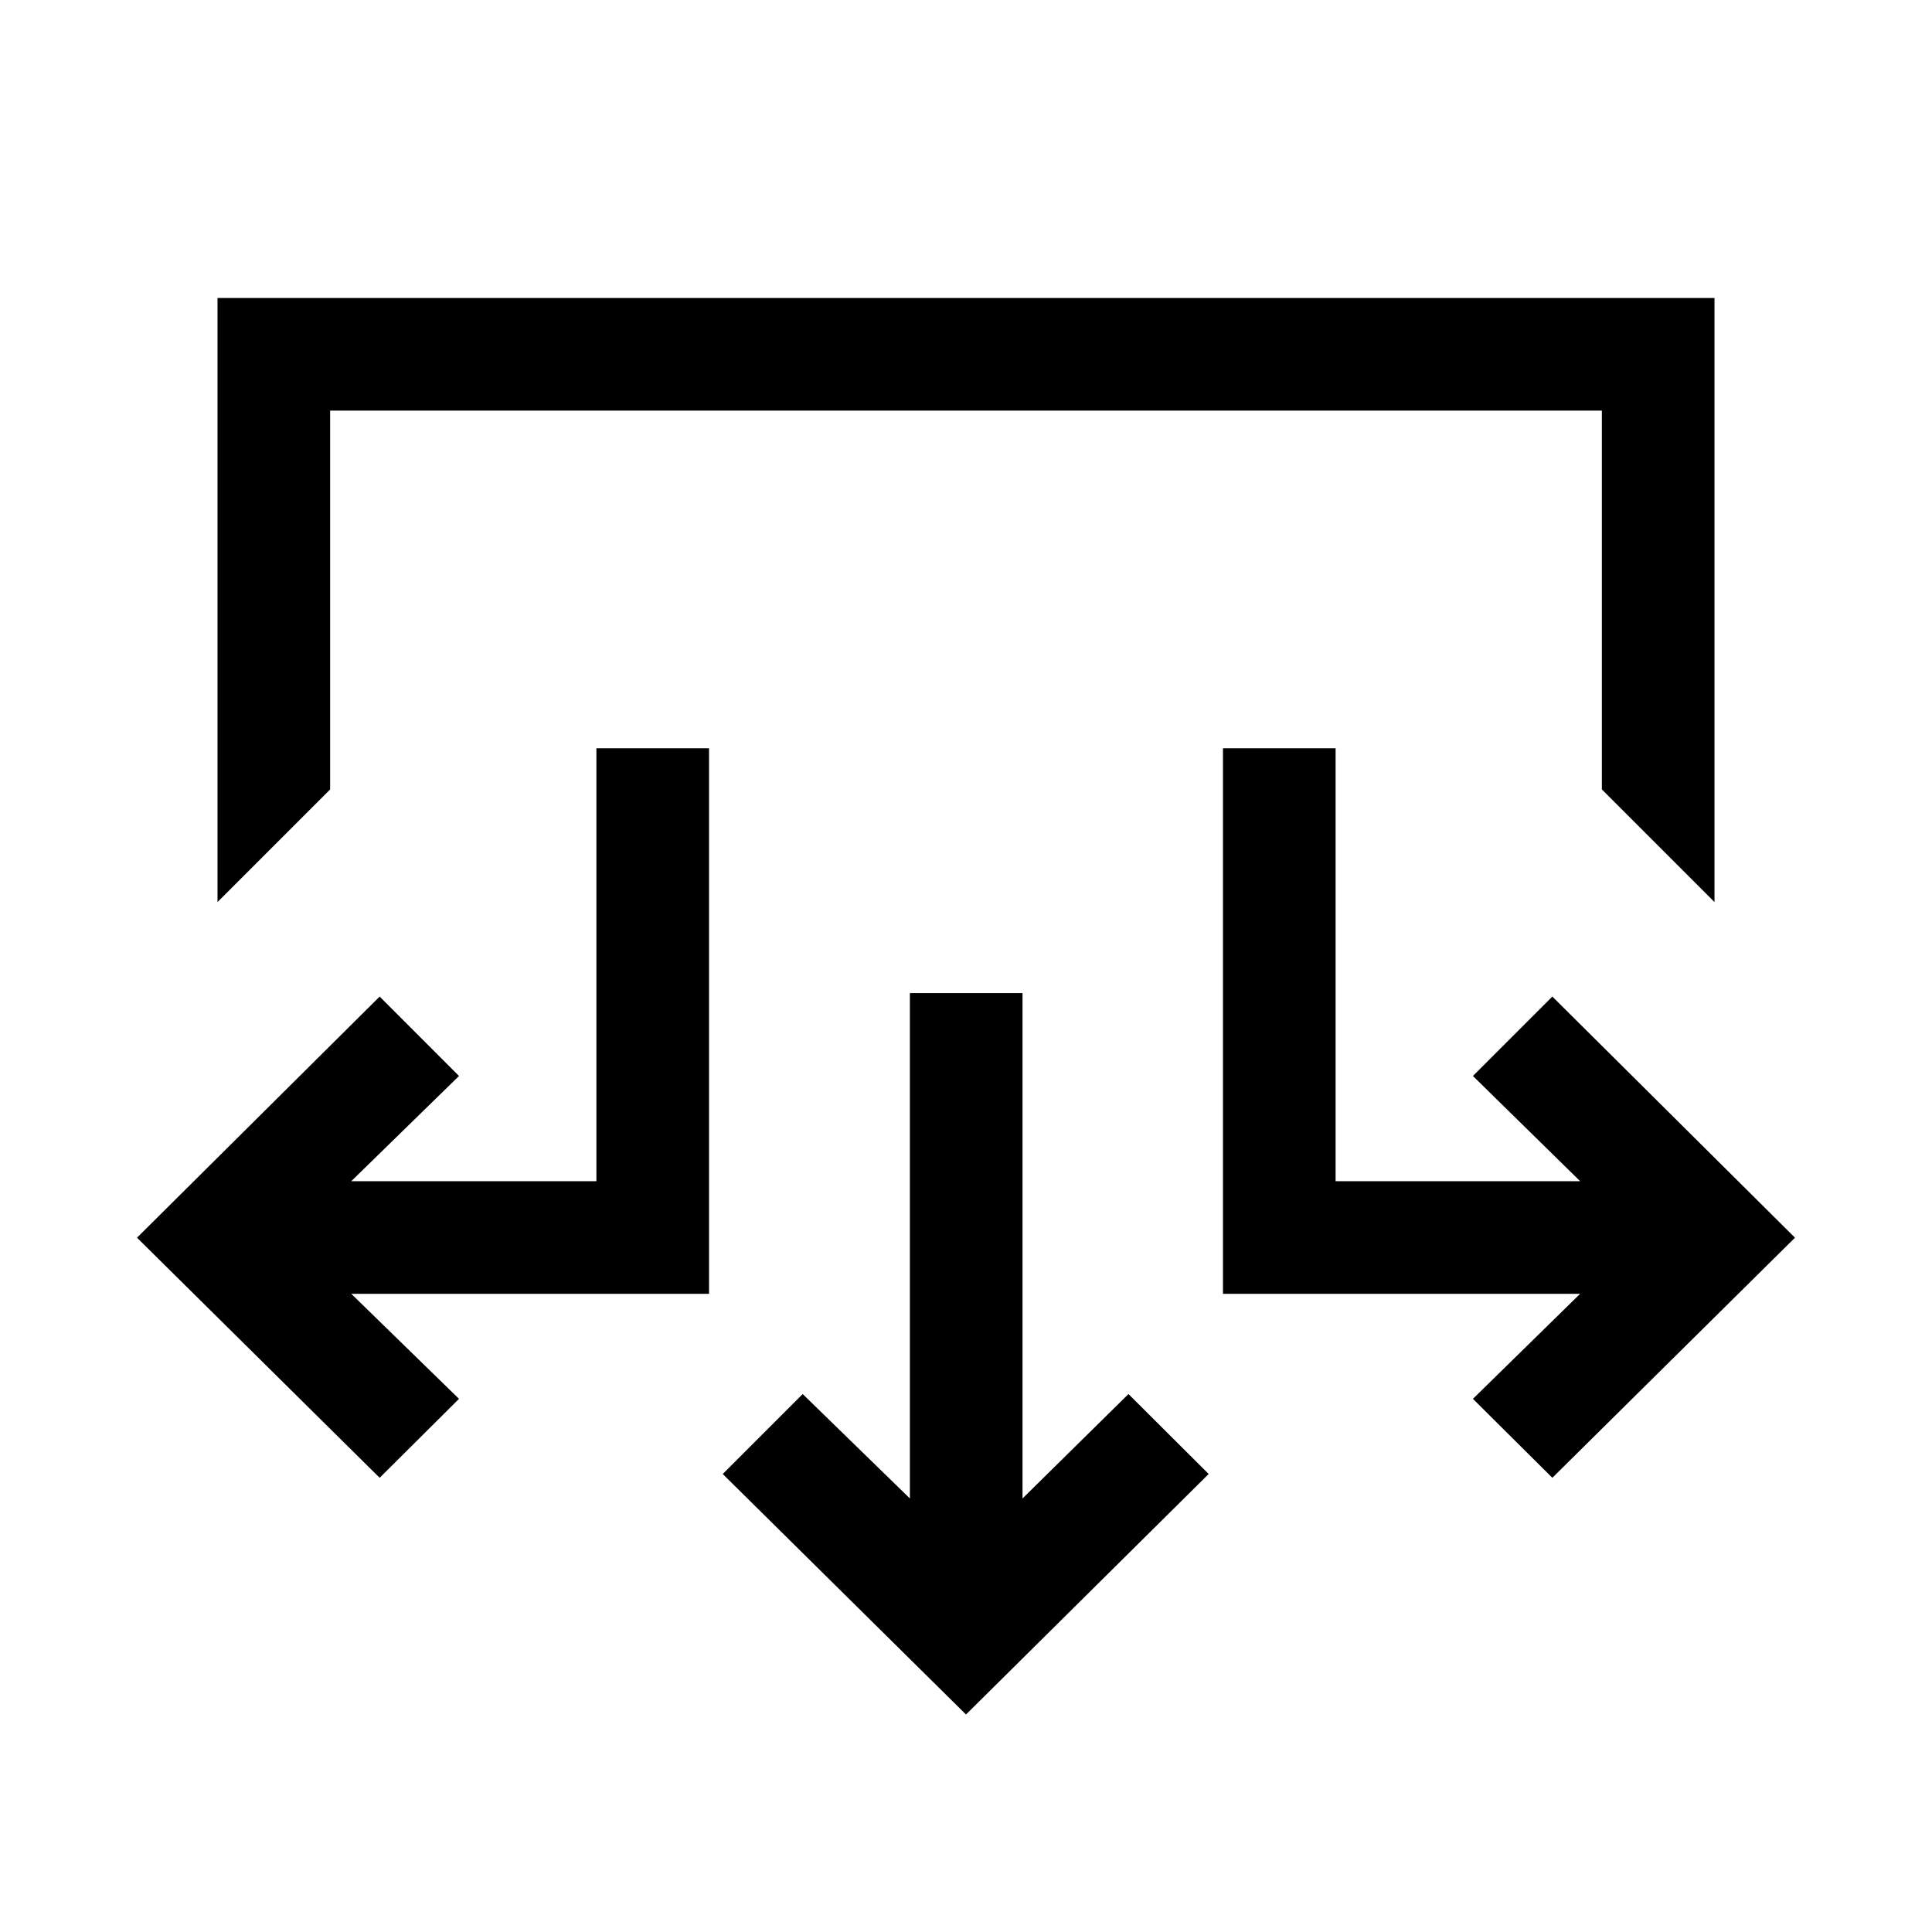 <svg xmlns="http://www.w3.org/2000/svg" height="24" viewBox="0 -960 960 960" width="24"><path d="m480-108.08-120.88-119.5 39.73-39.73 53.27 51.89v-251.12h55.96v251.12l52.65-51.89 39.85 39.73L480-108.08ZM188.65-225.69 68.08-345l120.57-119.81 39.43 39.46-53.54 52.27h121.81v-215.11h55.96v271.07H174.54l53.54 52.2-39.43 39.23Zm582.7 0-39.46-39.23 53.27-52.2H607.69v-271.07h55.96v215.11h121.51l-53.27-52.27 39.46-39.46L891.92-345 771.35-225.69ZM108.08-511.77v-300.15h743.84v300.15l-55.96-55.96v-188.23H164.04v188.23l-55.96 55.96Z"/></svg>